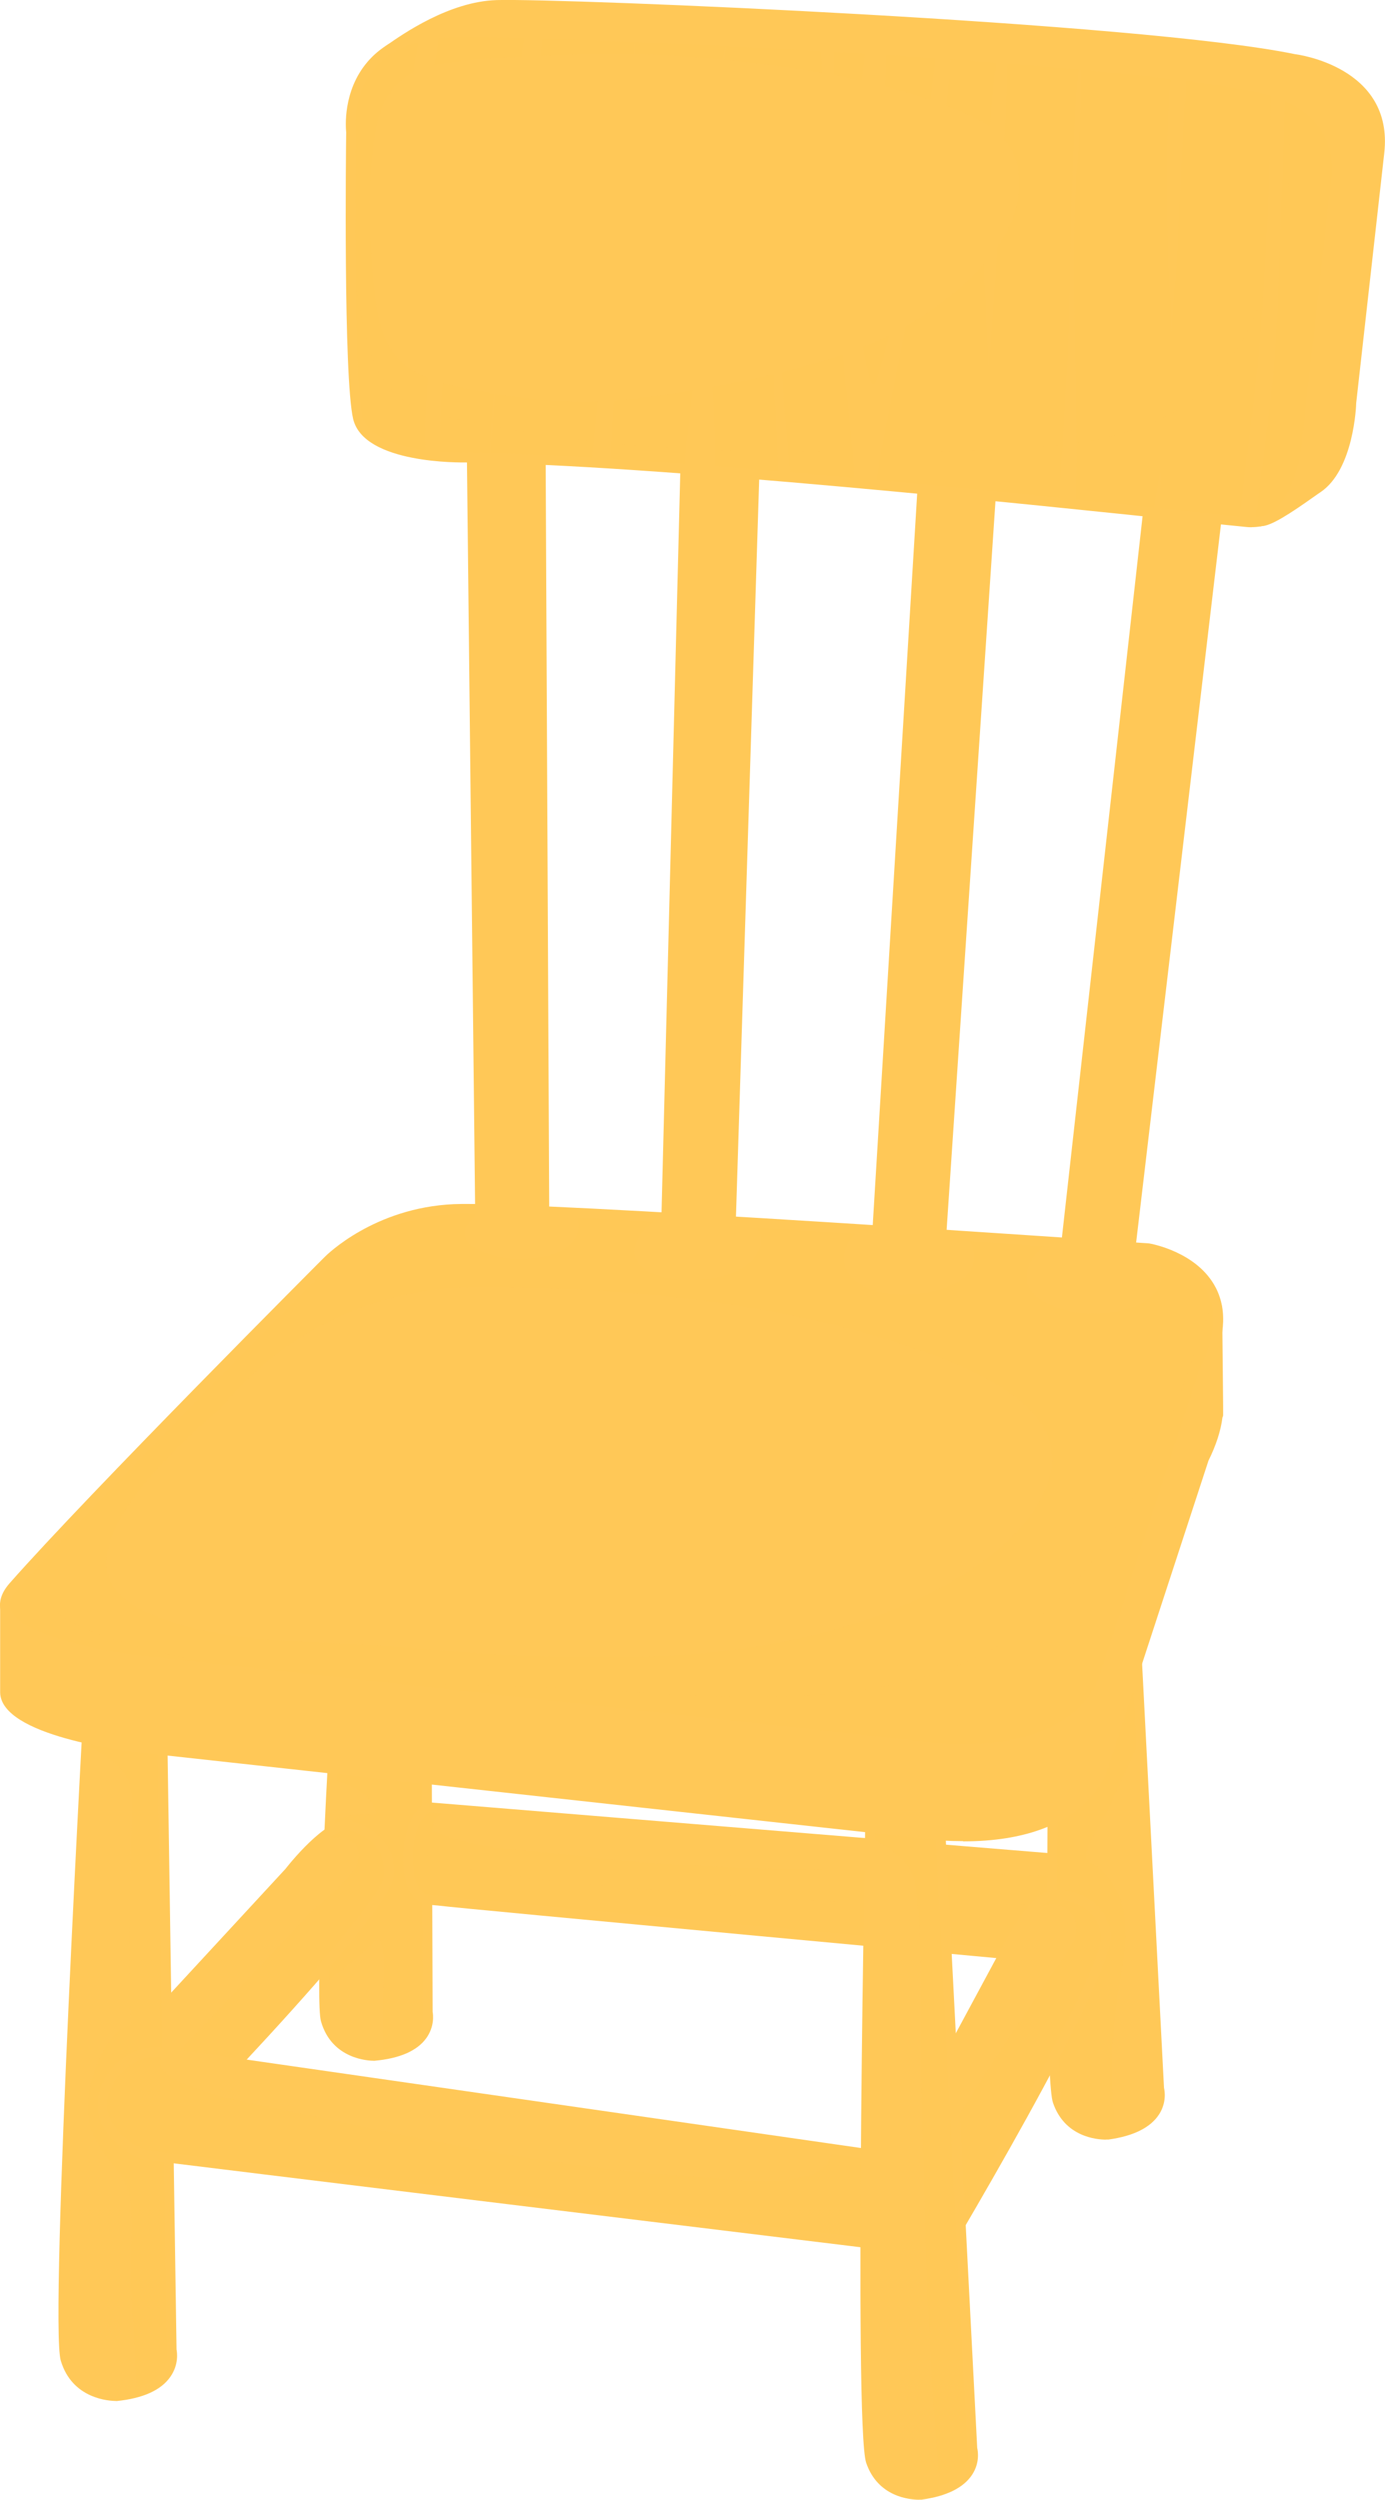 <?xml version="1.0" encoding="UTF-8"?>
<svg id="Livello_1" data-name="Livello 1" xmlns="http://www.w3.org/2000/svg" viewBox="0 0 185.07 333.84">
  <defs>
    <style>
      .cls-1, .cls-2 {
        fill: #ffc857;
      }

      .cls-2 {
        isolation: isolate;
        opacity: .5;
      }
    </style>
  </defs>
  <g id="Layer_1" data-name="Layer 1">
    <g>
      <g>
        <path class="cls-1" d="M56.84,178.6l.31,90.14s1.21,5.06-7.16,5.82c0,0-5.04,.17-6.46-4.81-1.41-4.98,4.35-89.83,4.35-89.83l8.98-1.32h0Z"/>
        <path class="cls-2" d="M57.14,268.73l-.31-90.14-8.98,1.32s-2.16,31.89-3.51,57.71c2.45,.79,4.98,1.67,5.89,4.31,.07,.2-.11,.46-.33,.44-2.02-.22-4.02,.13-5.85,.93-.44,8.87-.73,16.58-.77,21.41,2.58-1.5,4.81-3.55,6.98-5.6,.2-.19,.49-.1,.58,.16,.47,1.29,.53,2.7,.51,4.05-.02,1.28-.13,2.57-.17,3.85-.05,1.39,.03,2.78,.03,4.16,0,1.02,.02,2.05,.04,3.08,6.95-1.13,5.87-5.66,5.87-5.66h0Z"/>
        <path class="cls-1" d="M49.97,275.21c-.65,0-5.64-.17-7.08-5.28-1.43-5.04,4.08-86.59,4.32-90.06,.02-.31,.25-.56,.56-.6l8.98-1.32c.18-.03,.38,.03,.52,.15s.23,.31,.23,.5l.31,90.07c.07,.38,.27,1.96-.84,3.51-1.22,1.7-3.55,2.72-6.93,3.03h-.07Zm-1.49-94.71c-1.99,29.45-5.42,85.25-4.33,89.08,1.26,4.44,5.76,4.35,5.8,4.33,2.9-.26,4.97-1.13,5.94-2.49,.89-1.24,.61-2.51,.61-2.53,0-.05-.02-.1-.02-.15l-.31-89.38-7.71,1.13h0Z"/>
      </g>
      <g>
        <path class="cls-1" d="M146.34,248.62l-89.13-7.3s-2.66,1.31-2.66,6.7c0,6.23,2.66,5.57,4.35,5.82s86.17,8.08,86.17,8.08l1.26-13.32h0Z"/>
        <path class="cls-1" d="M146.34,248.62l-89.13-7.3s-2.66,1.31-2.66,6.7c0,6.23,2.66,5.57,4.35,5.82s86.17,8.08,86.17,8.08l1.26-13.32h0Z"/>
        <path class="cls-2" d="M144,248.43c-.44,.57-1.06,1.02-1.64,1.35-.88,.51-1.95,.64-2.94,.69-1.24,.07-2.48,0-3.72-.09-2.74-.17-5.47-.11-8.22-.17-3.6-.07-7.18-.21-10.77-.36-3.6-.15-7.21-.16-10.81-.24-3.6-.09-7.19-.19-10.79-.36-3.58-.17-7.16-.38-10.73-.68-3.33-.28-6.65-.72-9.97-1.05-2.84-.28-5.7-.46-8.53-.86-2.72-.39-5.47-.97-7.95-2.19-.14-.07-.18-.24-.16-.39,.21-1.12,1.07-1.93,2.06-2.54l-2.62-.22s-2.66,1.31-2.66,6.7c0,6.23,2.66,5.57,4.35,5.82,1.7,.26,86.17,8.08,86.17,8.08l1.26-13.32-2.34-.19h0Z"/>
        <path class="cls-2" d="M127.45,254.44c-7.99-.04-15.99-.43-23.97-.93-7.86-.5-15.72-1.04-23.56-1.74-3.86-.34-7.71-.73-11.55-1.27-1.94-.27-3.87-.57-5.8-.92-1.46-.26-2.92-.54-4.29-1.13-1.67-.72-3.11-1.98-3.28-3.85-.26,.9-.45,2.02-.45,3.42,0,6.23,2.66,5.57,4.35,5.82,1.7,.26,86.17,8.08,86.17,8.08l.77-8.1c-6.12,.46-12.26,.63-18.4,.59v.02Z"/>
        <path class="cls-1" d="M145.07,262.6h-.06c-3.45-.32-84.51-7.83-86.2-8.09-.19-.03-.4-.04-.62-.06-2.17-.17-4.29-.81-4.29-6.41s2.9-7.23,3.03-7.29c.1-.05,.23-.07,.34-.06l89.13,7.3c.17,.02,.34,.1,.45,.24,.11,.13,.17,.31,.15,.48l-1.26,13.32c-.03,.34-.31,.59-.65,.59v-.02Zm-87.71-20.6c-.49,.34-2.16,1.81-2.16,6.03,0,4.85,1.57,4.98,3.09,5.11,.24,.02,.49,.04,.72,.07,1.58,.24,77.61,7.29,85.48,8.02l1.13-12.01-88.26-7.22h0Z"/>
      </g>
      <g>
        <path class="cls-1" d="M46.98,243.84s5.45,1.36,4.99,6.66c-.45,5.3-35.54,40.85-35.54,40.85l-.69-16.55,22.89-24.77s5.86-7.42,8.35-6.2Z"/>
        <path class="cls-1" d="M20.37,272.1c5.59-5.86,11.3-11.61,16.83-17.53,3.34-3.58,6.71-7.29,10.47-10.49-.42-.17-.7-.24-.7-.24-2.5-1.22-8.35,6.2-8.35,6.2l-22.89,24.77,.09,2.13c1.5-1.62,3.02-3.24,4.55-4.83h0Z"/>
        <path class="cls-2" d="M46.98,243.84c-1.06-.51-2.71,.51-4.26,1.86,.66-.17,1.33-.28,2.01-.31,1.51-.07,3.06,.53,3.25,2.23,.07,.66-.24,1.32-.59,1.87-.47,.75-1.07,1.42-1.69,2.06-1.28,1.32-2.71,2.48-4.07,3.71-.78,.71-1.46,1.5-2.17,2.27-1.13,1.2-2.25,2.4-3.38,3.6-2.3,2.43-4.61,4.85-6.91,7.28-4.3,4.54-8.6,9.09-12.86,13.67-.08,.09-.17,.17-.24,.27l.38,9.02s35.1-35.55,35.54-40.85-4.99-6.66-4.99-6.66h0Z"/>
        <path class="cls-1" d="M16.42,292.01c-.08,0-.16-.02-.24-.04-.24-.1-.41-.32-.42-.58l-.69-16.55c0-.17,.05-.34,.17-.47l22.89-24.77c.99-1.26,6.21-7.63,9.07-6.37,.66,.19,5.88,1.89,5.42,7.33-.45,5.38-32.12,37.6-35.73,41.25-.12,.12-.3,.19-.46,.19h-.02Zm-.03-16.95l.62,14.77c14.02-14.25,34-35.75,34.31-39.38,.39-4.7-4.3-5.92-4.5-5.97-.04,0-.09-.03-.13-.04-1.39-.67-5.32,3.19-7.56,6.01l-22.74,24.61h0Z"/>
      </g>
      <g>
        <path class="cls-1" d="M21.52,219.9l1.42,93.94s1.33,5.26-7.4,6.15c0,0-5.26,.24-6.79-4.93-1.54-5.18,3.43-93.67,3.43-93.67l9.35-1.48h0Z"/>
        <path class="cls-1" d="M11.15,311.9c-.05-3.79-.15-7.57-.08-11.36,.07-4.15,.31-8.27,.45-12.41,.14-4.16,.26-8.33,.42-12.51,.16-4.19,.41-8.38,.62-12.57,.21-4.15,.34-8.31,.49-12.46,.15-4.19,.3-8.39,.63-12.57,.23-2.83,.64-5.66,.71-8.5,.05-2.08,.05-4.15,.04-6.23,0-.75,0-1.5-.03-2.26l-2.23,.36s-4.96,88.5-3.43,93.67c.61,2.06,1.81,3.25,3.03,3.95-.53-2.32-.59-4.76-.63-7.12h0Z"/>
        <path class="cls-2" d="M22.94,313.83l-1.42-93.94-9.35,1.48s-.25,4.49-.63,11.51c1.2,.85,2.56,1.55,3.66,2.48,.84,.71,1.6,1.56,2,2.6,.42,1.09,.49,2.3,.5,3.46,0,1.27-.1,2.55-.17,3.82-.09,1.43-.09,2.86-.11,4.3-.13,6.89-.21,13.79,.05,20.68,0,.15-.11,.3-.25,.33-1.69,.45-2.79,2.13-3.56,3.6-.79,1.52-1.38,3.19-1.68,4.88-.33,1.82-.38,3.71,.23,5.47,.54,1.55,1.54,2.9,2.55,4.18,.54,.69,1.16,1.36,1.61,2.12,.41,.7,.69,1.47,.87,2.25,.42,1.77,.43,3.62,.37,5.44-.05,1.77-.2,3.55-.13,5.33,.1,2.59,.22,5.18,.36,7.77,.14,2.64,.31,5.27,.48,7.91,5.65-1.6,4.63-5.65,4.63-5.65v-.03Z"/>
        <path class="cls-1" d="M15.49,320.64c-.84,0-5.84-.23-7.37-5.39-1.54-5.23,3.2-90.28,3.4-93.9,.02-.31,.24-.56,.55-.61l9.35-1.48c.18-.03,.38,.03,.52,.15s.23,.31,.24,.49l1.41,93.87c.08,.39,.31,2.03-.83,3.65-1.25,1.79-3.66,2.87-7.16,3.23h-.11Zm-2.69-98.7c-1.72,30.72-4.61,88.94-3.42,92.93,1.36,4.61,5.93,4.46,6.13,4.46,3.01-.31,5.16-1.23,6.17-2.65,.93-1.32,.64-2.64,.62-2.69,0-.04-.02-.1-.02-.15l-1.41-93.19-8.08,1.28h0Z"/>
      </g>
      <g>
        <path class="cls-1" d="M150.23,188.91l4.66,90.02s1.46,5-6.88,6.16c0,0-5.04,.42-6.68-4.49-1.65-4.91,0-89.94,0-89.94l8.91-1.75h0Z"/>
        <path class="cls-1" d="M150.23,188.91l4.66,90.02s1.46,5-6.88,6.16c0,0-5.04,.42-6.68-4.49-1.65-4.91,0-89.94,0-89.94l8.91-1.75h0Z"/>
        <path class="cls-1" d="M154.89,278.93l-4.66-90.02-.59,.11c.51,6.1,.37,12.24,.24,18.34-.07,3.48-.13,6.97-.07,10.45,.06,3.65,.16,7.3,.19,10.95,.08,7.28,.1,14.56,.3,21.83,.18,7.02,.38,14.03,.63,21.04,.15,4.15,.37,8.32,.75,12.46,4.17-1.86,3.2-5.18,3.2-5.18h0Z"/>
        <path class="cls-2" d="M148.6,277.73c-.05-2.42,.04-4.84,.26-7.25,.22-2.33,.61-4.63,.97-6.93,.44-2.8,.85-5.71,.27-8.53-.27-1.34-.78-2.55-1.58-3.67-.57-.79-1.18-1.67-2.01-2.16-.55-.32-1.38-.68-1.37-1.42,0-.65,.34-1.32,.61-1.9,.69-1.48,1.64-2.82,2.36-4.28,.58-1.18,1.07-2.41,1.63-3.6,.58-1.23,1.17-2.46,1.74-3.7,.35-.76,.67-1.54,.99-2.31l-2.23-43.08-8.91,1.75s-1.65,85.03,0,89.94,6.68,4.49,6.68,4.49c.43-.06,.82-.13,1.2-.21-.38-2.36-.56-4.77-.6-7.15v.02Z"/>
        <path class="cls-1" d="M147.78,285.74c-1.21,0-5.52-.34-7.08-4.94-1.67-4.97-.1-86.68-.03-90.16,0-.31,.23-.57,.53-.63l8.91-1.75c.18-.03,.38,0,.53,.13,.15,.11,.24,.29,.25,.48l4.65,89.96c.09,.38,.37,1.95-.66,3.54-1.14,1.76-3.42,2.9-6.77,3.36,0,0-.13,0-.32,0h0Zm-5.81-94.56c-.57,29.51-1.29,85.42-.03,89.19,1.47,4.37,5.96,4.05,6.01,4.05,2.86-.4,4.89-1.35,5.8-2.75,.85-1.28,.51-2.53,.5-2.58,0-.04-.02-.1-.03-.15l-4.62-89.27-7.64,1.5h0Z"/>
      </g>
      <g>
        <path class="cls-1" d="M141.37,253.02s5.61,.04,6.42,5.31c.81,5.25-24.96,48.06-24.96,48.06l-4.56-15.93,16.69-30.95s3.7-7.09,6.41-6.49Z"/>
        <path class="cls-1" d="M141.37,253.02s5.61,.04,6.42,5.31c.81,5.25-24.96,48.06-24.96,48.06l-4.56-15.93,16.69-30.95s3.7-7.09,6.41-6.49Z"/>
        <path class="cls-1" d="M131.23,271.73c1.91-3.65,3.64-7.38,5.72-10.94,1.58-2.71,3.37-5.37,5.56-7.63-.67-.13-1.14-.14-1.14-.14-2.72-.6-6.41,6.49-6.41,6.49l-16.69,30.95,1.14,4c3.7-7.7,7.86-15.17,11.82-22.73h0Z"/>
        <path class="cls-2" d="M147.79,258.32c-.81-5.25-6.42-5.31-6.42-5.31-1.05-.23-2.23,.68-3.31,1.89,1.36-.58,3.02-.91,4.3-.04,.79,.53,1.38,1.35,1.47,2.31,.1,.97-.29,1.92-.74,2.75-.51,.93-1.15,1.75-1.75,2.62-.77,1.1-1.54,2.21-2.3,3.32-3.57,5.16-7.01,10.42-10.34,15.73-1.68,2.66-3.32,5.34-4.96,8.03-1.29,2.12-2.61,4.22-3.9,6.33l2.98,10.44s25.77-42.8,24.96-48.06h0Z"/>
        <path class="cls-1" d="M122.83,307.03h-.09c-.26-.03-.47-.22-.54-.47l-4.56-15.93c-.04-.17-.03-.34,.05-.49l16.68-30.95c.65-1.24,4.02-7.4,7.07-6.83,.7,.03,6.15,.45,6.99,5.86,.82,5.34-22.39,44.09-25.05,48.5-.12,.2-.33,.31-.56,.31h0Zm-3.86-16.5l4.08,14.22c10.27-17.15,24.65-42.74,24.09-46.33-.72-4.63-5.58-4.75-5.78-4.75-.04,0-.09,0-.13-.02-1.53-.34-4.26,3.39-5.7,6.15l-16.55,30.72h0Z"/>
      </g>
      <g>
        <path class="cls-1" d="M116.83,287.77l-96.01-13.81s-4.8,0-6.75,5.04,3.75,8.51,5.45,8.77,98.74,12.07,98.74,12.07l-1.44-12.07h0Z"/>
        <path class="cls-1" d="M116.83,287.77l-96.01-13.81s-4.8,0-6.75,5.04,3.75,8.51,5.45,8.77,98.74,12.07,98.74,12.07l-1.44-12.07h0Z"/>
        <path class="cls-1" d="M20.31,276.05c1.62-.04,3.26,.17,4.86,.38,2.04,.27,4.08,.62,6.09,1,4.17,.8,8.32,1.75,12.51,2.4,4.37,.69,8.81,.98,13.19,1.46,8.81,.97,17.59,2.09,26.37,3.26,8.76,1.16,17.52,2.34,26.3,3.42,2.43,.3,4.87,.57,7.3,.83l-.12-1.02-96.01-13.81s-3.45,.02-5.68,3.1c1.63-.68,3.46-.97,5.18-1.02Z"/>
        <path class="cls-2" d="M116.83,287.77l-5.71-.82c.04,.68-.1,1.35-.57,1.95-.96,1.25-2.69,1.77-4.17,2.05-3.62,.68-7.41,.28-11.05-.07-1.9-.18-3.81-.31-5.72-.45-2.71-.19-5.4-.45-8.1-.76-5.32-.61-10.63-1.41-15.91-2.33-5.31-.93-10.6-1.97-15.89-3.06-5.07-1.05-10.13-2.21-15.22-3.19-2.02-.39-4.03-.88-6.01-1.47-1.2-.36-2.39-.75-3.54-1.23-.92-.38-1.84-.81-2.63-1.43-.52-.42-1.06-1.02-.93-1.75,.08-.44,.36-.79,.71-1.06l-1.28-.18s-4.8,0-6.75,5.04c-1.95,5.04,3.75,8.51,5.45,8.77s98.74,12.07,98.74,12.07l-1.44-12.07h.02Z"/>
        <path class="cls-1" d="M118.27,300.5h-.08c-3.96-.48-97.07-11.82-98.76-12.07-1.38-.21-4.15-1.83-5.53-4.22-.99-1.72-1.14-3.6-.44-5.43,2.09-5.39,7.3-5.46,7.35-5.46,0-.02,.06,0,.1,0l96.01,13.81c.3,.04,.52,.28,.56,.57l1.44,12.07c.03,.2-.04,.4-.18,.54-.12,.12-.29,.19-.46,.19h0Zm-97.49-25.87c-.47,.02-4.41,.27-6.09,4.63-.57,1.47-.45,2.92,.35,4.3,1.29,2.23,3.8,3.46,4.59,3.59,1.59,.24,88.43,10.81,97.9,11.96l-1.28-10.74-95.46-13.73h0Z"/>
      </g>
      <g>
        <path class="cls-1" d="M125.27,237l4.66,90.02s1.46,5-6.88,6.16c0,0-5.04,.42-6.68-4.49s0-89.94,0-89.94l8.91-1.75h0Z"/>
        <path class="cls-1" d="M119.35,325.24c-.15-3.1-.33-6.2-.51-9.29-.37-6.56-.65-13.13-.88-19.69-.23-6.57-.4-13.15-.52-19.73-.12-6.57-.2-13.15-.25-19.72-.04-6.07-.06-12.13-.06-18.2l-.76,.15s-1.65,85.03,0,89.94c.76,2.26,2.23,3.39,3.6,3.94-.34-2.45-.5-4.93-.62-7.4h0Z"/>
        <path class="cls-2" d="M129.93,327.02l-4.66-90.02-8.91,1.75s-.05,2.5-.12,6.65c.05,.03,.1,.05,.15,.08,1.89,1.05,3.97,2.18,5.14,4.08,.65,1.06,.79,2.22,.93,3.42,.18,1.54,.31,3.09,.38,4.64,.33,6.27,.1,12.54,.24,18.81,.15,6.52,.28,13.04,.48,19.56,.19,6.54,.45,13.07,.82,19.6,.33,5.67,.76,11.34,1.33,17,5.36-1.73,4.23-5.58,4.23-5.58h0Z"/>
        <path class="cls-1" d="M122.82,333.83c-1.21,0-5.52-.34-7.08-4.94-1.67-4.97-.1-86.68-.03-90.16,0-.31,.23-.57,.53-.63l8.91-1.75c.18-.03,.38,0,.53,.13,.15,.11,.24,.29,.25,.48l4.65,89.96c.09,.38,.37,1.95-.66,3.54-1.14,1.76-3.42,2.9-6.77,3.36,0,0-.13,0-.32,0h0Zm-5.81-94.56c-.57,29.51-1.29,85.42-.03,89.19,1.47,4.37,5.97,4.05,6.01,4.05,2.86-.4,4.89-1.35,5.8-2.75,.85-1.28,.51-2.53,.5-2.58,0-.04-.02-.1-.03-.15l-4.62-89.27-7.65,1.5h0Z"/>
      </g>
      <g>
        <path class="cls-1" d="M.67,225.88h0v-11.64l54.67-41.64,13.5,.25c.77-.1,1.54-.19,2.33-.23,2.36-.1,7.83,.12,14.87,.55l76.6,1.42,.12,13.06c0,.16,0,.32,0,.49v.79l-.05,.05c-.17,1.67-.74,3.6-1.85,5.8l-13.32,40.7s-2.34,10.8-21.75,9.63l-106.89-11.73S.5,231.4,.66,225.88h0Z"/>
        <path class="cls-1" d="M.67,225.88h0v-11.64l54.67-41.64,13.5,.25c.77-.1,1.54-.19,2.33-.23,2.36-.1,7.83,.12,14.87,.55l76.6,1.42,.12,13.06c0,.16,0,.32,0,.49v.79l-.05,.05c-.17,1.67-.74,3.6-1.85,5.8l-13.32,40.7s-2.34,10.8-21.75,9.63l-106.89-11.73S.5,231.4,.66,225.88h0Z"/>
        <path class="cls-1" d="M16.34,230.25c-1.69-.51-3.37-1.07-5.05-1.62-1.25-.41-2.49-.87-3.66-1.48-1.67-.87-3.16-2.07-4.1-3.71-.89-1.54-1.27-3.32-1.55-5.04-.26-1.52-.48-3.05-.76-4.56l-.55,.42v11.64h0c-.17,5.52,18.24,7.52,18.24,7.52l17.58,1.93c-6.79-1.4-13.53-3.06-20.16-5.08h0Z"/>
        <path class="cls-1" d="M162.77,188.14v-.49l-.12-13.06-76.6-1.42c-7.04-.42-12.51-.65-14.87-.55-.79,.03-1.57,.12-2.33,.23l-13.5-.25L.66,214.24v.86c.59,1.39,1.75,2.54,3,3.43,2.72,1.94,5.98,3.11,9.15,4.06,7.22,2.17,14.77,3.26,22.25,4.06,9.85,1.05,19.75,1.68,29.63,2.47,15.95,1.27,31.91,2.56,47.81,4.33,3.14,.35,6.31,.42,9.43,.92,2.57,.41,5.4,1.08,7.22,3.09,1.91,2.12,2.49,4.84,2.93,7.62,13.64-1.21,15.46-9.57,15.46-9.57l13.32-40.7c1.1-2.22,1.67-4.14,1.85-5.8l.06-.05v-.79h-.02Z"/>
        <path class="cls-1" d="M128.69,245.88c-.93,0-1.91-.03-2.93-.09l-106.92-11.73c-1.93-.21-18.75-2.22-18.82-8.05,0-.03,0-.07,0-.11v-11.64c0-.2,.1-.4,.26-.52l54.67-41.64c.11-.09,.25-.12,.41-.13l13.46,.25c.88-.12,1.63-.19,2.34-.23,2.2-.1,7.23,.09,14.93,.55l76.57,1.42c.36,0,.64,.3,.65,.65l.13,13.16v1.18c0,.12-.03,.24-.09,.34-.22,1.78-.85,3.72-1.87,5.78l-13.3,40.66c-.08,.38-2.41,10.17-19.48,10.18v-.02ZM1.32,225.77s0,.09,0,.13c-.1,3.58,10.78,6.1,17.65,6.85l106.9,11.73c18.52,1.11,20.94-8.7,21.04-9.12l13.33-40.76s.03-.06,.03-.09c1-2.02,1.61-3.89,1.78-5.59,0-.07,.03-.14,.06-.21v-1.04l-.12-12.42-75.96-1.41c-7.69-.46-12.67-.65-14.83-.55-.69,.03-1.41,.1-2.27,.22-.03,0-.07,0-.1,0l-13.27-.24L1.32,214.56v11.21Z"/>
      </g>
      <g>
        <path class="cls-1" d="M153.42,166.72s14.44,2.41,7.45,16.44l-13.32,40.7s-2.34,10.8-21.75,9.63l-106.89-11.73s-23.59-2.57-17.14-9.88c10.69-12.12,42.09-43.56,42.09-43.56,0,0,6.29-6.38,16.81-6.86,10.51-.47,92.75,5.24,92.75,5.24h0Z"/>
        <g>
          <path class="cls-1" d="M51.84,169.55c-6.08,5.99-12.38,11.75-18.45,17.73-5.1,5.03-10.03,10.24-14.49,15.83,3.18-3.02,6.25-6.13,9.29-9.29,7.01-7.27,13.76-14.83,21.15-21.7,3.86-3.59,7.91-7.03,11.75-10.67-.15,0-.3,0-.43,.02-.36,.02-.7,.05-1.05,.09-2.52,2.73-5.13,5.39-7.78,8h0Z"/>
          <path class="cls-1" d="M24.46,207.56c-4.09,4.23-7.91,8.73-11.73,13.2,.93,.19,1.81,.35,2.6,.48,4.71-5.57,9.38-11.25,13.06-17.55-1.34,1.26-2.66,2.54-3.94,3.87Z"/>
          <path class="cls-1" d="M43.69,197.23c4.75-5.86,9.58-11.64,14.51-17.35,4.92-5.69,9.93-11.3,15.05-16.81,.39-.42,.78-.83,1.17-1.25h-.14c-.89,.85-1.78,1.69-2.68,2.54-5.37,5.08-10.72,10.18-15.98,15.38-5.29,5.22-10.48,10.54-15.49,16.03-4.96,5.43-9.73,11.03-14.22,16.87-2.3,2.99-4.51,6.05-6.64,9.17l4.84,.53c1.86-2.47,3.72-4.94,5.59-7.39,4.57-5.96,9.22-11.87,13.95-17.71l.02-.02Z"/>
          <path class="cls-1" d="M86.97,162.48c-.99,1.02-1.97,2.05-2.94,3.09-4.42,4.75-8.65,9.7-12.91,14.59-4.4,5.05-8.93,10-13.33,15.05-4.64,5.33-9.16,10.78-13.33,16.49-2.84,3.9-5.43,8-8.2,11.96l1.61,.17c1.39-2.59,3.01-5.06,4.75-7.43,4.34-5.9,9.39-11.22,14.31-16.62,5.48-6,11.03-11.94,16.78-17.69,.31-.31,.8,.17,.49,.49-1.57,1.59-2.76,3.48-3.96,5.34-1.25,1.92-2.58,3.78-3.9,5.65-2.44,3.49-4.93,6.96-7.29,10.51-1.2,1.82-2.37,3.65-3.5,5.52-1.07,1.8-2.1,3.61-3.21,5.39-2.05,3.28-4.24,6.49-6.37,9.73l.67,.07c.25-.41,.5-.81,.75-1.22,1.98-3.18,4.2-6.2,6.34-9.27,2.37-3.39,4.76-6.79,7.15-10.18,4.82-6.82,9.63-13.63,14.57-20.34,4.67-6.34,9.37-12.68,14.24-18.87,.58-.74,1.19-1.47,1.79-2.19-1.54-.09-3.05-.17-4.52-.25h0Z"/>
          <path class="cls-1" d="M66.52,218.23c3.85-5.36,7.74-10.67,11.44-16.14,3.45-5.08,6.6-10.32,9.75-15.58,1.77-2.96,3.57-5.91,5.44-8.81-2.39,3.11-4.77,6.22-7.11,9.37-3.51,4.74-6.87,9.58-10.37,14.33-3.46,4.7-6.94,9.38-10.19,14.22-2.3,3.41-4.48,6.91-6.44,10.53l1.75,.19c1.88-2.73,3.8-5.43,5.72-8.12h0Z"/>
          <path class="cls-1" d="M101.89,184.79c-1.83,2.61-3.73,5.18-5.46,7.86-1.47,2.28-2.86,4.65-3.85,7.19,2.22-1.68,3.7-4.3,5.18-6.58,.93-1.44,2.02-2.78,3.07-4.15,1.07-1.41,2.16-2.83,3.22-4.24,2.11-2.81,4.15-5.66,6.23-8.5,2.86-3.91,5.62-7.91,8.25-11.98-.63-.04-1.27-.08-1.9-.12-1.34,1.54-2.63,3.12-3.85,4.76-3.84,5.11-7.22,10.54-10.89,15.76h0Z"/>
          <path class="cls-1" d="M93.57,218.57c1.54-2.96,3.19-5.86,4.86-8.76,1.42-2.48,2.87-4.98,4.13-7.57-3.61,6.04-7.35,12.01-10.92,18.07-1.72,2.93-3.4,5.88-5.01,8.88l1.6,.17c.22-.46,.44-.93,.66-1.39,1.51-3.16,3.05-6.3,4.67-9.41h0Z"/>
          <path class="cls-1" d="M115.46,188.63c-.83,1.93-1.54,3.91-2.11,5.93,.58-.79,1.15-1.61,1.67-2.44,2.23-3.65,3.75-7.64,5.18-11.66-.19,.24-.38,.48-.57,.72-1.71,2.28-3.05,4.83-4.17,7.45h0Z"/>
          <path class="cls-1" d="M122.9,188.89c-1.61,3.88-3.09,7.82-4.54,11.77,.79-1.49,1.61-2.97,2.44-4.42,3.49-6.05,7.34-11.89,10.85-17.93,2.36-4.08,4.56-8.28,6.35-12.65-.83-.05-1.68-.11-2.56-.17-1.41,1.95-2.74,3.96-3.98,6.02-3.33,5.54-6.09,11.41-8.56,17.38h0Z"/>
          <path class="cls-1" d="M139.69,184.23c-1.02,2.3-2,4.61-2.96,6.93,.42-.72,.84-1.45,1.27-2.17,1.64-2.73,3.38-5.41,5.08-8.11,1.63-2.59,3.33-5.18,4.74-7.91,1.07-2.09,1.96-4.28,2.88-6.45-.46-.03-.97-.07-1.53-.1-.77,1.15-1.52,2.33-2.23,3.53-2.74,4.59-5.09,9.4-7.25,14.29h0Z"/>
          <path class="cls-1" d="M146.28,187.83c-1.89,3.74-3.95,7.4-5.98,11.07-2.07,3.76-4.16,7.51-6.2,11.28-.87,1.61-1.89,3.13-2.79,4.73-.74,1.32-1.42,2.72-1.71,4.22,.11-.11,.24-.21,.35-.33,3-3.21,4.41-7.57,6.82-11.2,1.56-2.35,3.08-4.71,4.64-7.06,1.55-2.32,3.1-4.64,4.57-7.01,3.06-4.91,5.6-10.1,7.97-15.38,1.18-2.64,2.31-5.29,3.47-7.93,.24-.57,.5-1.13,.77-1.68-.74-.45-1.48-.79-2.16-1.06-1.55,3.04-3.02,6.12-4.46,9.21-1.74,3.73-3.46,7.46-5.31,11.14h0Z"/>
          <path class="cls-1" d="M119.71,225.8c-1.28,1.67-2.45,3.45-3.46,5.3-.23,.42-.45,.85-.65,1.28l2.06,.23c.9-2.5,1.81-4.99,2.61-7.52-.19,.24-.38,.48-.57,.72h0Z"/>
          <path class="cls-1" d="M140.69,214.48c-1.17,1.48-2.34,2.97-3.5,4.46-3.6,4.63-7.06,9.43-9.79,14.63,2.53,.07,4.74-.08,6.68-.38,1.12-2.33,2.16-4.7,3.09-7.1,1.46-3.77,2.71-7.64,3.51-11.61h0Z"/>
          <path class="cls-1" d="M118.95,211.91c-2.28,4.14-4.72,8.45-5.63,13.13,1.51-1.47,2.83-3.12,3.98-4.87,2.59-3.94,4.47-8.33,5.98-12.78,.94-2.77,1.73-5.59,2.42-8.42-.23,.36-.45,.72-.66,1.07-2.26,3.83-3.94,7.97-6.08,11.86h0Z"/>
          <path class="cls-1" d="M103.14,219.69c-2.38,3.33-4.4,6.92-6.11,10.64l3.51,.38c1.89-4.22,2.97-8.81,4.29-13.24-.58,.72-1.15,1.46-1.69,2.22h0Z"/>
          <path class="cls-1" d="M73.8,219.68c1.2-1.57,2.35-3.19,3.42-4.86,2.8-4.34,5.19-8.93,7.55-13.52,.9-1.75,1.8-3.51,2.71-5.25-2.63,3.68-5.03,7.53-7.27,11.46-2.28,3.98-4.39,8.05-6.41,12.17h0Z"/>
        </g>
        <path class="cls-2" d="M153.42,166.72s-82.24-5.72-92.75-5.24c-10.51,.47-16.81,6.86-16.81,6.86,0,0-31.4,31.43-42.09,43.56-6.45,7.31,17.14,9.88,17.14,9.88l106.89,11.73c19.41,1.17,21.75-9.63,21.75-9.63l13.32-40.7c6.99-14.04-7.45-16.44-7.45-16.44h0Zm-13.26,30.85c-1.48,4.69-5.36,8.44-9.24,11.22-4.28,3.06-9.12,5.32-14.05,7.11-12,4.35-24.9,5.52-37.6,5.46-7.1-.03-14.19-.45-21.27-1.03-3.02-.24-6.03-.54-9.05-.69-2.92-.15-5.85-.24-8.76-.4-5.84-.32-11.82-.82-17.4-2.71-2.12-.72-4.36-1.62-6.13-3.02-1.02-.81-1.82-1.89-2.18-3.15-.79-2.77,.51-5.72,1.9-8.06,1.95-3.29,4.56-6.18,7.26-8.87,1.89-1.89,3.87-3.67,5.92-5.4,4.08-5,9.22-9.1,15.09-11.88,4.71-2.23,9.79-3.59,14.98-4.07,2.98-.28,5.99-.2,8.98-.16,3.37,.06,6.74,.17,10.1,.38,13.61,.79,27.29,2.68,40.33,6.76,5.39,1.69,11.02,3.6,15.7,6.85,1.91,1.33,3.73,2.95,4.84,5.02,1.11,2.05,1.31,4.4,.6,6.61l-.02,.02Z"/>
        <path class="cls-2" d="M149.2,203.8c-3.54,5.69-8.02,10.84-13.59,14.62-5.73,3.89-12.46,6.02-19.25,7.09-14.4,2.28-29.11,.4-43.57-.16-17.72-.67-35.72-.57-53-5.09-3.12-.82-6.31-1.72-9.22-3.11-2.31-1.1-4.96-2.83-5.54-5.52-.25-1.19-.11-2.42,.24-3.61-1.31,1.42-2.49,2.71-3.47,3.84-6.45,7.31,17.14,9.88,17.14,9.88l106.89,11.73c19.41,1.17,21.75-9.63,21.75-9.63l13.32-40.7c2.17-4.36,2.27-7.6,1.38-9.99-3.64,10.52-7.15,21.15-13.06,30.63v.02Z"/>
        <path class="cls-1" d="M63.29,162.6c-.53,.51-1.07,1.18-1.15,1.95-.17,1.58,1.76,2.44,2.97,2.85,1.23,.42,2.44,.67,3.74,.72,1.48,.06,2.99-.07,4.42-.46,1.24-.34,2.53-.91,3.35-1.95,.68-.86,.99-2.1,.47-3.12-.12-.24-.28-.46-.45-.66-4.81-.24-8.89-.4-11.87-.46-.54,.31-1.04,.69-1.49,1.13h0Z"/>
        <path class="cls-1" d="M85.71,164.72c-.69,.94-1.22,2.17-.77,3.33,.58,1.48,2.37,2.16,3.78,2.53,1.8,.47,3.71,.48,5.54,.27,1.9-.22,3.88-.72,5.45-1.86,1.23-.89,2.28-2.46,1.94-4.04-.16-.71-.58-1.25-1.13-1.68-4.27-.25-8.47-.51-12.45-.72-.92,.6-1.74,1.34-2.36,2.18h0Z"/>
        <path class="cls-1" d="M114.68,164.39c-1.03,.93-1.88,2.21-1.89,3.63-.06,3.7,4.89,4.88,7.77,4.89,1.88,0,3.8-.27,5.58-.88,1.56-.54,3.34-1.48,3.88-3.17,.53-1.67-.12-2.91-1.25-3.8-4.34-.29-9.01-.58-13.81-.89-.1,.08-.18,.15-.28,.23Z"/>
        <path class="cls-1" d="M138.11,167.84c-.76,1.06-1.25,2.38-.79,3.67,.58,1.65,2.4,2.57,3.94,3.11,1.84,.64,3.7,.88,5.64,.78,1.95-.1,3.99-.48,5.72-1.42,1.51-.82,2.64-2.15,2.61-3.94-.02-1.34-.92-2.48-1.93-3.34-.83-.06-5.81-.4-13.07-.89-.81,.57-1.54,1.25-2.1,2.03Z"/>
        <path class="cls-1" d="M128.69,234.23c-.93,0-1.91-.03-2.93-.09l-106.92-11.73c-1.7-.18-16.68-1.95-18.62-6.96-.5-1.29-.14-2.64,1.06-4.01,10.58-12,41.8-43.28,42.12-43.59,.26-.26,6.6-6.56,17.24-7.04,10.43-.47,89.47,5.01,92.83,5.24h.06c.26,.04,6.48,1.13,8.95,5.96,1.56,3.07,1.23,6.89-.99,11.38l-13.3,40.66c-.08,.38-2.41,10.17-19.48,10.18h-.02ZM62.26,162.09c-.63,0-1.15,0-1.56,.03-10.11,.45-16.31,6.6-16.37,6.66-.31,.31-31.51,31.57-42.06,43.53-.87,.99-1.14,1.86-.83,2.67,1.4,3.61,13.14,5.65,17.54,6.13l106.9,11.73c18.6,1.11,21.01-9.01,21.04-9.12l13.33-40.77s.03-.06,.03-.09c2.05-4.11,2.39-7.56,1.02-10.25-2.09-4.09-7.53-5.18-7.97-5.25-1.99-.14-76.05-5.27-91.07-5.27h0Z"/>
      </g>
      <g>
        <path class="cls-1" d="M184.33,20.38l-3.76,33.38s-.24,8.61-4.51,11.45c-.99,.65-6.13,4.56-7.59,4.42-7.78-.73-71.62-11.91-100.45-12.18,0,0-13.08,.31-14.4-5.31-1.32-5.62-.92-38.15-.92-38.15,0,0-6.14-3.54-.61-7.43,2.02-1.42,8.19-5.72,14.3-5.9,9.01-.27,85.57,2.88,106.55,7.22,0,0,12.64,1.42,11.39,12.5v.02Z"/>
        <path class="cls-1" d="M69.14,2.88c7.27-.75,14.59-.68,21.89-.68s14.98,.11,22.46,.25c-22.24-1.23-42.71-1.91-47.11-1.78-6.11,.18-12.28,4.48-14.3,5.9-.21,.15-.39,.3-.58,.44,5.59-2.33,11.62-3.51,17.64-4.13Z"/>
        <path class="cls-1" d="M180.93,11.27c-5.19,3.53-10.49,6.9-15.53,10.65-3.18,2.36-6.13,5-9.25,7.41-3.27,2.53-6.65,4.93-9.95,7.43-6.75,5.13-13.42,10.37-20.05,15.65-3.88,3.09-7.73,6.21-11.56,9.37,25.01,3.32,49.27,7.42,53.88,7.85,1.46,.14,6.61-3.76,7.59-4.42,4.27-2.84,4.51-11.45,4.51-11.45l3.75-33.38c.49-4.38-1.19-7.24-3.39-9.11h0Z"/>
        <path class="cls-1" d="M168.54,70.29h-.13c-1.95-.18-7.38-1.02-14.9-2.17-22.33-3.43-63.91-9.81-85.5-10.01-.53,0-13.61,.25-15.04-5.81-1.26-5.38-.99-34.17-.94-37.95-.81-.55-2.82-2.1-2.91-4.21-.07-1.47,.8-2.86,2.58-4.11C53.77,4.59,60.01,.2,66.37,.01c9.02-.26,85.99,2.94,106.7,7.23,.07,0,13.21,1.62,11.9,13.21l-.65-.07,.65,.07-3.75,33.38c0,.31-.31,8.94-4.8,11.92-.16,.1-.43,.3-.78,.54-3.45,2.45-5.86,3.98-7.11,3.98h0Zm-100.53-13.48c21.7,.2,63.34,6.59,85.71,10.02,7.49,1.15,12.9,1.98,14.83,2.16,.64,.06,2.78-1.2,6.36-3.74,.36-.25,.65-.45,.81-.57,3.93-2.62,4.22-10.85,4.22-10.93l3.76-33.43c.48-4.29-1.15-7.57-4.87-9.74-2.85-1.67-5.91-2.02-5.94-2.03C152.17,4.26,75.43,1.05,66.41,1.32c-3.95,.11-8.65,2.06-13.95,5.78-1.39,.98-2.07,1.97-2.02,2.98,.08,1.87,2.57,3.33,2.59,3.34,.2,.12,.33,.34,.32,.58,0,.32-.38,32.52,.9,38.01,.98,4.18,10.25,4.9,13.75,4.81h0Z"/>
      </g>
      <g>
        <path class="cls-1" d="M65.46,165.74c-.52-.46-.93-1.01-1.27-1.61l-1.6-146.04,9.48,.52,.7,147.41c-2.11,1.33-5.39,1.38-7.3-.3h0Z"/>
        <path class="cls-1" d="M72.07,18.62l-9.48-.52,.51,46.74c1.42,2.42,2.21,5.18,2.79,7.91,.62,2.86,.99,5.76,1.39,8.66,.46,3.4,.86,6.79,1.05,10.22,.22,3.92,.29,7.85,.34,11.77,.1,8.05,.2,16.11,.16,24.17-.04,8.19-.17,16.37-.28,24.56-.07,4.95-.12,9.9-.16,14.84,1.53,.18,3.15-.15,4.39-.93l-.7-147.41h-.02Z"/>
        <path class="cls-1" d="M69.17,167.68c-1.49,0-2.99-.44-4.15-1.44-.54-.47-1-1.05-1.41-1.77-.05-.1-.09-.21-.09-.32l-1.6-146.04c0-.18,.07-.36,.2-.48s.31-.18,.49-.18l9.48,.52c.35,.02,.62,.31,.62,.65l.7,147.41c0,.23-.11,.44-.31,.56-1.08,.68-2.5,1.08-3.94,1.08h0Zm-4.34-3.72c.31,.52,.66,.95,1.06,1.29h0c1.51,1.32,4.22,1.48,6.22,.41l-.7-146.42-8.17-.45,1.59,145.16h0Z"/>
      </g>
      <g>
        <path class="cls-1" d="M125.05,169.92c-2.39,1.41-6.96,.63-8.02-2.19L126.01,20.06l9.42,1.2-9.95,148.34c-.14,.11-.28,.23-.44,.31Z"/>
        <path class="cls-1" d="M126.01,20.06l-3.11,51.07c1.51,1.96,2.21,4.43,2.57,6.84,.41,2.68,.45,5.39,.49,8.09,.05,3.42,.13,6.83,.06,10.25-.08,3.94-.27,7.87-.48,11.81-.42,7.99-.86,15.98-1.36,23.97-.51,7.98-1.06,15.95-1.65,23.92-.36,4.84-.72,9.7-1.09,14.54,1.31,.14,2.63-.07,3.6-.64,.16-.1,.3-.2,.44-.31l9.95-148.34-9.42-1.2h0Z"/>
        <path class="cls-1" d="M122.22,171.26c-.86,0-1.75-.15-2.59-.44-1.59-.56-2.72-1.58-3.22-2.87-.03-.09-.04-.17-.04-.27L125.35,20.02c0-.18,.1-.35,.24-.46,.14-.11,.32-.17,.5-.15l9.42,1.2c.34,.04,.59,.35,.57,.69l-9.95,148.34c0,.18-.1,.35-.24,.46-.17,.13-.33,.26-.51,.38h0c-.88,.51-2,.78-3.16,.78h.02Zm-4.53-3.64c.38,.87,1.21,1.56,2.37,1.97,1.59,.56,3.46,.46,4.65-.24h0s.09-.05,.13-.09l9.89-147.44-8.12-1.03-8.94,146.82h0Zm7.37,2.3h0Z"/>
      </g>
      <g>
        <path class="cls-1" d="M91.15,169.35c-1.05-.25-1.76-.87-2.26-1.65l3.54-139.58,9.45,.86-4.36,138.32c-1.37,1.92-4.16,2.58-6.37,2.04Z"/>
        <path class="cls-1" d="M92.43,28.12l-.99,39.06c3.01,4.42,4.08,9.99,4.56,15.24,.57,6.2,.27,12.42,.15,18.62-.07,3.53,.1,7.04,.19,10.58,.11,4.67,.15,9.34,.08,14.01-.07,4.67-.26,9.32-.51,13.98-.24,4.56-.31,9.12-.37,13.67-.07,5.25-.12,10.52-.35,15.77,.93-.37,1.75-.93,2.33-1.74l4.36-138.32-9.45-.86h0Z"/>
        <path class="cls-1" d="M92.69,170.18c-.59,0-1.16-.07-1.69-.2-1.11-.27-2.01-.93-2.65-1.93-.07-.11-.1-.24-.1-.37l3.54-139.58c0-.18,.09-.35,.22-.47,.14-.12,.31-.18,.5-.17l9.45,.86c.34,.03,.6,.32,.59,.67l-4.36,138.32c0,.13-.04,.25-.12,.36-1.23,1.74-3.39,2.49-5.37,2.49h0Zm-3.13-2.67c.45,.64,1.03,1.03,1.75,1.2h0c1.76,.44,4.28,0,5.57-1.63l4.34-137.5-8.14-.75-3.52,138.67h0Z"/>
      </g>
      <g>
        <path class="cls-1" d="M149.59,171.72c-1.49,1.14-3.67,1.21-5.34,.44-1.09-.51-1.85-1.35-2.2-2.36l15.66-139.94,9.48,.49-16.56,140.13c-.26,.47-.6,.9-1.05,1.25h0Z"/>
        <path class="cls-1" d="M157.72,29.85l-5.25,46.92c.29-.26,.58-.53,.88-.79,.8-.69,2.16-1.7,2.94-.41,.46,.77,.54,1.79,.63,2.66,.18,1.95,.15,3.91,.12,5.86-.06,4.69-.31,9.36-.68,14.02-.72,9.31-1.73,18.61-2.89,27.87-1.15,9.2-2.5,18.38-3.91,27.54-.98,6.37-1.97,12.73-2.94,19.1,1.07,0,2.14-.29,2.98-.94,.45-.34,.79-.78,1.05-1.25L167.21,30.33l-9.48-.49h-.02Z"/>
        <path class="cls-1" d="M146.61,173.32c-.89,0-1.8-.19-2.64-.58-1.23-.58-2.14-1.55-2.54-2.75-.03-.09-.04-.18-.03-.28l15.66-139.94c.03-.34,.35-.59,.68-.58l9.48,.49c.18,0,.35,.1,.46,.24s.17,.32,.15,.5l-16.56,140.13c0,.09-.03,.17-.08,.24-.33,.59-.73,1.06-1.22,1.44h0c-.93,.72-2.14,1.09-3.39,1.09h.02Zm-3.88-3.61c.31,.79,.94,1.45,1.81,1.85,1.54,.72,3.46,.57,4.66-.36h0c.31-.24,.58-.55,.81-.93L166.46,30.97l-8.17-.42-15.58,139.17h0Z"/>
      </g>
      <g>
        <path class="cls-1" d="M178.54,24.03l-3.76,33.38s-.38,13.06-8.15,12.31c-7.78-.73-75.57-8.36-104.4-8.63,0,0-13.08,.31-14.4-5.31s-.92-38.15-.92-38.15c0,0-1.6-12.81,13.69-13.32,9.01-.3,85.57,2.88,106.55,7.22,0,0,12.64,1.42,11.39,12.5h0Z"/>
        <path class="cls-1" d="M57.62,35.85c-.12-.1-.33-.19-.45-.2-.24-.02-.44,.06-.68,.21-.39,.24-.73,.58-1.04,.97-.4,.61-.69,1.34-.88,1.92-.48,1.45-.75,3.12-.39,4.62,.24,.98,.79,1.75,1.82,1.89,.58,.09,1.1-.13,1.53-.59,1.05-1.13,1.27-3.12,1.27-4.67,0-.86-.1-1.7-.32-2.53-.17-.63-.42-1.23-.86-1.61h0Z"/>
        <path class="cls-1" d="M56.29,12.89c-.31,.36-.55,.75-.73,1.2-1.54,3.85-1.92,8.39-1.54,12.49,.14,1.52,.39,3.28,1.32,4.56,.84,1.15,2.09,1.06,3.25,.42,1.9-1.06,3.36-2.88,4.62-4.62,1.41-1.96,2.69-4.08,3.57-6.34,.79-2.04,1.41-4.48,.59-6.61-1.53-3.99-8.43-4.19-11.07-1.1Z"/>
        <path class="cls-2" d="M167.15,11.53c-20.98-4.35-97.55-7.52-106.55-7.22-15.29,.51-13.69,13.32-13.69,13.32,0,0-.4,32.54,.92,38.15,1.32,5.62,14.4,5.31,14.4,5.31,28.82,.27,96.62,7.89,104.4,8.63,7.78,.73,8.15-12.31,8.15-12.31l3.76-33.38c1.25-11.07-11.39-12.5-11.39-12.5h0Zm-31.04,14.43c-.37,3.03-1.85,5.78-3.71,8.16-2.02,2.59-4.51,4.79-7.16,6.72-2.48,1.8-5.13,3.38-7.92,4.65-3.76,1.71-7.79,2.9-11.77,3.94-4.5,1.17-9.07,2.06-13.66,2.8s-9.17,1.41-13.82,1.41c-4.63,0-9.26-.51-13.81-1.38-1.92-.37-3.86-.74-5.72-1.32-1.67-.51-3.3-1.22-4.63-2.37-2.97-2.57-3.61-6.82-3.95-10.52-.54-5.78-.93-11.78-.14-17.58,.17-2.36,.59-4.78,1.59-6.82,.05-.16,.1-.32,.16-.48,.04-.11,.13-.18,.22-.21,.91-1.54,2.19-2.8,4.04-3.55,1.85-.75,3.94-1.02,5.91-1.27,2.23-.28,4.48-.4,6.72-.5,4.68-.19,9.36-.48,14.04-.45,4.85,.03,9.7,.33,14.54,.82,4.74,.48,9.49,1.08,14.17,1.95,4.67,.87,9.28,2.04,13.75,3.65,2.94,1.06,6.07,2.1,8.44,4.22,1.16,1.04,1.99,2.31,2.4,3.82,.38,1.41,.5,2.88,.32,4.32v-.02Z"/>
        <path class="cls-2" d="M167.15,11.53c-.2-.04-.41-.08-.62-.12,.23,.12,.45,.25,.68,.38,1.96,1.17,3.64,2.8,4.5,4.95,1.06,2.64,.66,5.69,.38,8.45-.71,6.89-2.5,13.85-5.91,19.91-1.62,2.88-3.66,5.58-6.18,7.73-2.65,2.26-5.81,3.77-9.13,4.79-6.91,2.12-14.24,2.23-21.4,2.56-9.45,.43-18.89,.09-28.34,.03-9.28-.05-18.51-.72-27.7-2.05-4.64-.67-9.25-1.51-13.83-2.5-3.01-.65-5.86-1.69-7.82-4.19-1.76-2.23-2.57-5.04-3.19-7.76-.78-3.44-1.31-6.95-1.72-10.45,.05,9.19,.27,19.57,.96,22.52,1.32,5.62,14.4,5.31,14.4,5.31,28.82,.27,96.62,7.89,104.4,8.63,7.78,.73,8.15-12.31,8.15-12.31l3.76-33.38c1.25-11.07-11.39-12.5-11.39-12.5v-.02Z"/>
        <path class="cls-1" d="M167.26,70.41c-.23,0-.45,0-.69-.03-1.15-.11-3.64-.37-7.11-.73-19.89-2.09-72.71-7.66-97.23-7.89-.53,0-13.61,.24-15.04-5.81-1.31-5.58-.96-36.43-.93-38.28-.06-.57-.49-5.5,2.84-9.4,2.47-2.89,6.33-4.44,11.48-4.61,8.9-.3,85.57,2.85,106.71,7.23,.07,0,13.21,1.62,11.9,13.21l-3.76,33.38c0,.27-.27,8-4.08,11.37-1.17,1.03-2.54,1.55-4.09,1.55h0Zm-105.05-9.97c24.6,.23,77.48,5.79,97.37,7.9,3.47,.37,5.95,.63,7.1,.73,1.48,.14,2.71-.25,3.79-1.2,3.39-2.99,3.65-10.41,3.65-10.49l3.76-33.44c1.16-10.29-10.32-11.72-10.81-11.77-21.13-4.37-97.59-7.51-106.46-7.22-4.76,.16-8.3,1.55-10.52,4.15-3.09,3.61-2.55,8.4-2.55,8.45v.09c0,.32-.38,32.52,.9,38,.98,4.18,10.25,4.9,13.75,4.81h0ZM178.54,24.03h0Z"/>
        <g>
          <path class="cls-1" d="M54.05,35.88c.6-2.66,1.09-5.36,1.51-8.05,.9-5.89,1.48-11.82,2.31-17.72,.26-1.88,.56-3.77,.9-5.65-.99,.1-1.9,.27-2.74,.48-.12,.57-.24,1.14-.34,1.71-.82,4.68-.93,9.44-1.47,14.15-.56,4.99-.76,10.08-.17,15.08Z"/>
          <path class="cls-1" d="M70.31,22.5c.66-5.74,1.41-11.48,2.18-17.21,.03-.25,.07-.51,.1-.77-.86-.03-1.7-.05-2.5-.08-.31,2.49-.62,4.98-.89,7.47-.61,5.68-1.12,11.37-1.54,17.07-.21,2.85-.4,5.7-.58,8.55-.17,2.72-.27,5.45-.5,8.16-.4,4.89-.94,9.77-1.09,14.67,0,.26,0,.52-.02,.79h.11c.05-1.65,.15-3.31,.28-4.96,.44-5.62,1.23-11.2,2.07-16.77,.85-5.65,1.69-11.28,2.35-16.95v.03Z"/>
          <path class="cls-1" d="M81.59,60.7c.23-5.38,.77-10.73,1.22-16.07,.46-5.54,.69-11.09,1.03-16.64,.36-5.82,.74-11.65,.94-17.48,.06-1.79,.1-3.59,.12-5.38-.2,1.61-.39,3.23-.58,4.84-.75,6.37-1.43,12.74-2.1,19.12-.66,6.34-1.26,12.67-1.85,19.02-.3,3.17-.59,6.34-.9,9.5-.13,1.39-.27,2.78-.39,4.16,.81,.05,1.64,.1,2.48,.15,.02-.41,.03-.81,.04-1.22h0Z"/>
          <path class="cls-1" d="M94.31,40.94c-.26,1.79-.53,3.58-.81,5.36-.85,5.38-1.74,10.83-2.03,16.29,1.34,.1,2.7,.2,4.06,.31,.1-3.74-.15-7.48-.32-11.21-.17-3.54,.03-7.29-.88-10.75h0Z"/>
          <path class="cls-1" d="M95.26,25.83c0-.11,0-.22,0-.33,.29-6.51,1.04-12.99,1.74-19.47-.07,.29-.14,.58-.21,.87-1.36,6.2-1.78,12.58-1.54,18.92h0Z"/>
          <path class="cls-1" d="M105.23,59.25c-.93-9.97-1.27-19.96-1.87-29.94-.31-5.16-.69-10.32-.86-15.49-.02,.85-.05,1.69-.06,2.54-.14,9.88,.27,19.75,.75,29.61,.29,5.87,.59,11.75,.84,17.63,.56,.04,1.12,.1,1.67,.14-.17-1.49-.32-2.99-.46-4.49h0Z"/>
          <path class="cls-1" d="M116.19,30.67c.51-2.4,.91-4.82,1.2-7.25,.66-5.54,.86-11.12,1.09-16.69-.94-.06-1.88-.11-2.82-.17-.54,4.01-.9,8.05-.91,12.1,0,4.03,.32,8.13,1.44,12.02h0Z"/>
          <path class="cls-1" d="M124.98,7.15c-.43,7.16-2.09,14.19-3.26,21.25-1.27,7.57-2.24,15.27-4.67,22.58-.1,.31-.57,.34-.67,0-1.11-3.89-1.73-7.9-2.19-11.9-.4-3.46-.71-6.92-1.16-10.37-.45-3.38-.88-6.76-1.19-10.16-.37-4.05-.55-8.16-.31-12.24-.62-.03-1.23-.07-1.85-.1,.08,2.63,.17,5.24,.27,7.86,.21,5.05,.5,10.11,.88,15.16,.38,5.04,.95,10.04,1.46,15.07,.5,5,1.02,10,1.55,15,.18,1.7,.21,3.45,.28,5.19,.97,.09,1.93,.17,2.9,.26,.1-.6,.18-1.2,.27-1.8,.4-2.74,.97-5.44,1.52-8.16,1.17-5.79,2.3-11.6,3.34-17.41,.86-4.85,2-9.65,2.91-14.5,.97-5.09,1.77-10.23,1.96-15.4v-.18c-.69-.04-1.38-.1-2.07-.14l.02-.02Z"/>
          <path class="cls-1" d="M132.11,49.02c.36-4.52,.74-9.04,1-13.57,.34-5.92,.82-11.82,1.14-17.73,.14-2.57,.28-5.16,.3-7.74,0-.71,0-1.41,0-2.12l-1.39-.1c-.28,2.37-.54,4.75-.75,7.13-.23,2.63-.42,5.26-.57,7.9-.15,2.56-.32,5.11-.36,7.67-.07,5.19,.2,10.38,.47,15.56,.05,1,.1,2.01,.16,3.01h0Z"/>
          <path class="cls-1" d="M143.86,56.2c-.14-10.38-.65-20.74-.1-31.1,.14-2.64,.32-5.29,.51-7.93,.17-2.35,.19-4.69,.2-7.04,0-.48,0-.96,0-1.44-.1,0-.21-.02-.31-.03-.38,4.07-.62,8.15-.78,12.24-.38,9.8-.34,19.61-.86,29.4-.3,5.61-.72,11.23-.98,16.85,.76,.08,1.5,.16,2.24,.23,.11-3.72,.13-7.44,.09-11.16h0Z"/>
          <path class="cls-1" d="M156.25,36.96c.13,2.48,.21,4.96,.24,7.44,.24-2.67,.46-5.35,.65-8.02,.41-5.62,.55-11.25,.86-16.88,.17-3.11,.38-6.21,.54-9.32-.68-.09-1.38-.17-2.1-.26-.02,.38-.03,.76-.07,1.14-.43,5.72-.47,11.49-.4,17.24,.03,2.89,.11,5.78,.26,8.67h0Z"/>
          <path class="cls-1" d="M155.14,62.52s0,.05,0,.07c-.35,1.95-.74,3.88-1.1,5.83,.32,.03,.63,.07,.94,.1,.02-2,.08-4.01,.17-6h0Z"/>
          <path class="cls-1" d="M167.76,69.73c.09-.84,.18-1.68,.29-2.51,.61-5.17,1.35-10.32,1.9-15.5,.28-2.59,.51-5.19,.64-7.79,.13-2.59,.19-5.19,.3-7.79,.31-7.78,.62-15.55,.78-23.34-.65-.28-1.27-.5-1.83-.66-.05,3.65-.13,7.3-.25,10.95-.21,6.23-.52,12.45-.95,18.68-.36,5.12-.88,10.2-1.54,15.29-.54,4.19-1.09,8.38-1.5,12.58,.42,.04,.77,.08,1.05,.1,.4,.03,.77,.03,1.13,0h0Z"/>
          <path class="cls-1" d="M58.8,60.23c.03-1.34,.07-2.69,.09-4.03,.02-1.2,0-2.39,.12-3.59,.21-2.21,.53-4.41,.83-6.61,.31-2.3,.59-4.6,.72-6.91,.1-1.64,.1-3.3-.07-4.93-.62,1.8-1.15,3.63-1.59,5.48-1.02,4.31-1.62,8.73-1.89,13.15-.16,2.65-.19,5.32-.09,7.99,.65,.09,1.27,.15,1.84,.2,0-.25,.02-.5,.03-.75Z"/>
        </g>
      </g>
    </g>
  </g>
</svg>